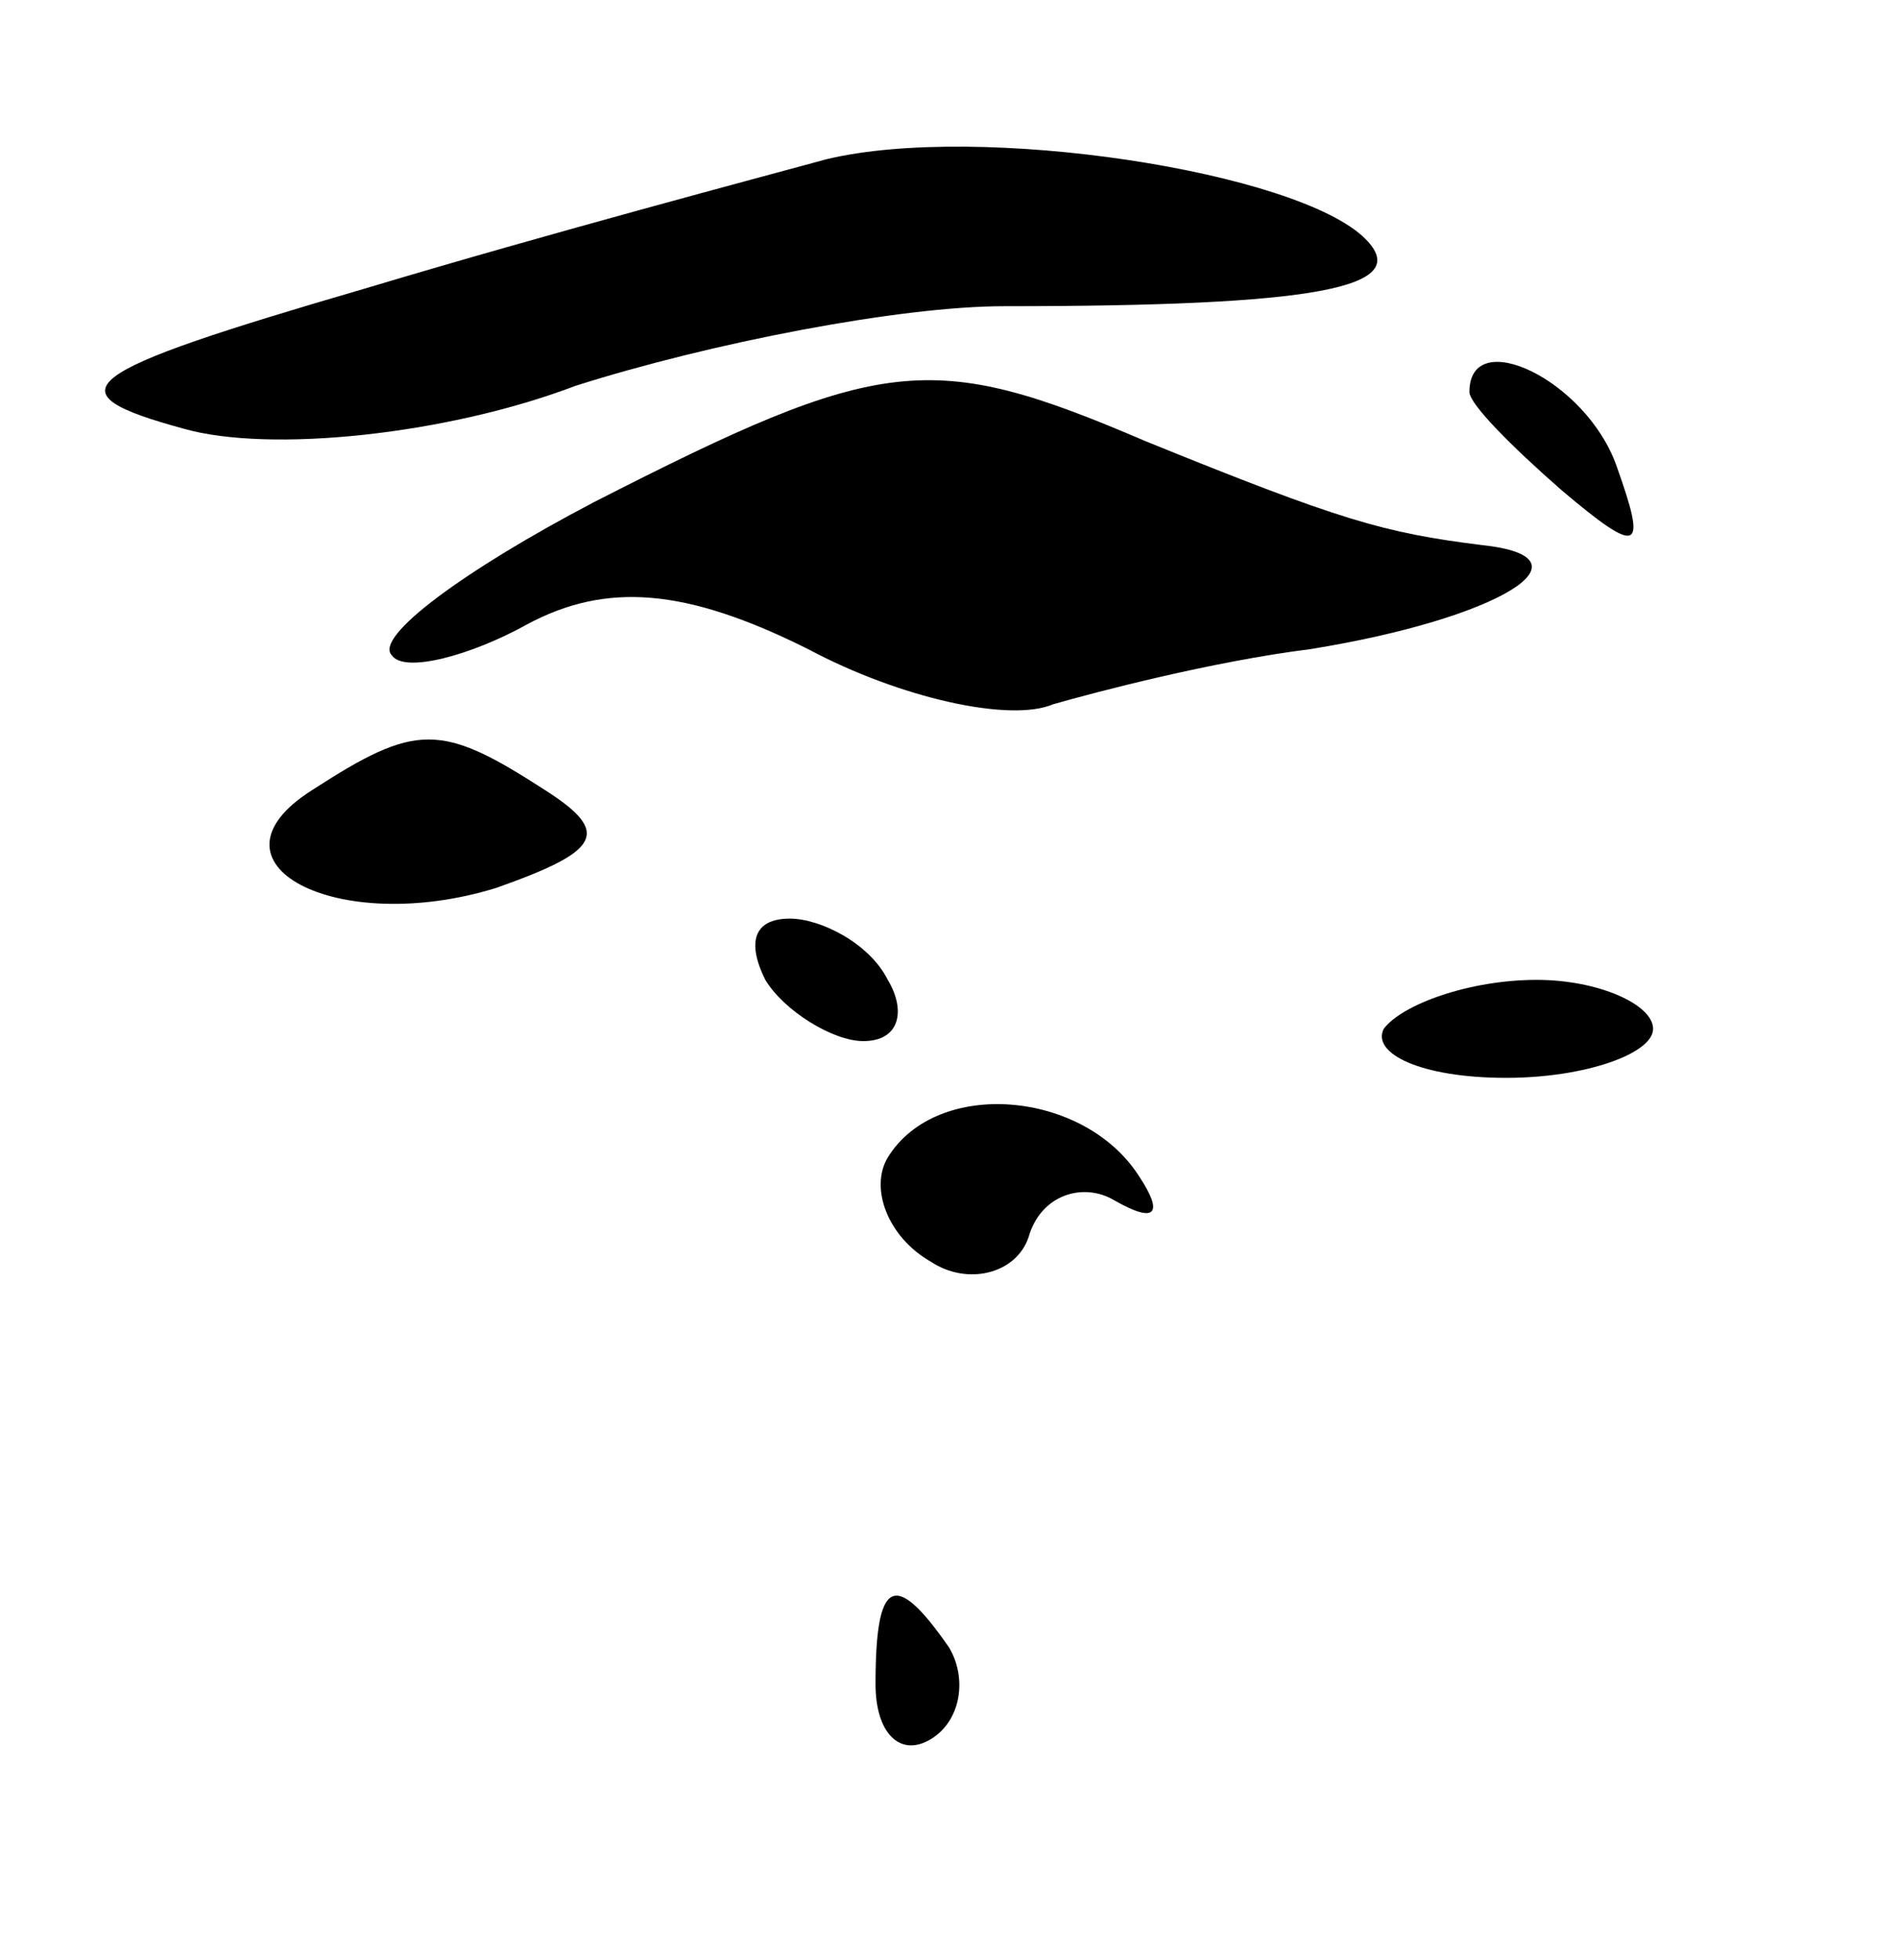 <?xml version="1.0" standalone="no"?>
<!DOCTYPE svg PUBLIC "-//W3C//DTD SVG 20010904//EN"
 "http://www.w3.org/TR/2001/REC-SVG-20010904/DTD/svg10.dtd">
<svg version="1.0" xmlns="http://www.w3.org/2000/svg"
 width="31pt" height="32pt" viewBox="0 0 31 32"
 preserveAspectRatio="xMidYMid meet">
<g transform="translate(0,32) scale(0.1,-0.1)"
fill="#000000" stroke="none">
<path fill="#000000" stroke="none" d="M135 294 c-11 -3 -45 -12 -75 -21 -48
-14 -52 -17 -30 -23 14 -4 43 -1 64 7 22 7 53 13 70 13 51 0 67 3 59 11 -11
11 -63 19 -88 13z"/>
<path fill="#000000" stroke="none" d="M97 238 c-21 -11 -36 -22 -33 -25 2 -3
13 0 22 5 13 7 26 6 46 -4 15 -8 33 -12 40 -9 7 2 26 7 42 9 31 5 47 15 28 17
-16 2 -23 4 -55 17 -35 15 -43 14 -90 -10z"/>
<path fill="#000000" stroke="none" d="M240 256 c0 -2 7 -9 15 -16 13 -11 14
-10 9 4 -5 14 -24 23 -24 12z"/>
<path fill="#000000" stroke="none" d="M51 191 c-19 -12 4 -24 30 -16 17 6 19
9 8 16 -17 11 -21 11 -38 0z"/>
<path fill="#000000" stroke="none" d="M125 160 c3 -5 11 -10 16 -10 6 0 7 5
4 10 -3 6 -11 10 -16 10 -6 0 -7 -4 -4 -10z"/>
<path fill="#000000" stroke="none" d="M226 152 c-2 -4 6 -8 20 -8 13 0 24 4
24 8 0 4 -9 8 -19 8 -11 0 -22 -4 -25 -8z"/>
<path fill="#000000" stroke="none" d="M145 131 c-3 -5 0 -13 7 -17 6 -4 14
-2 16 4 2 7 9 9 14 6 7 -4 8 -2 4 4 -9 14 -33 16 -41 3z"/>
<path fill="#000000" stroke="none" d="M143 45 c0 -8 4 -12 9 -9 5 3 6 10 3
15 -9 13 -12 11 -12 -6z"/>
</g>
</svg>
